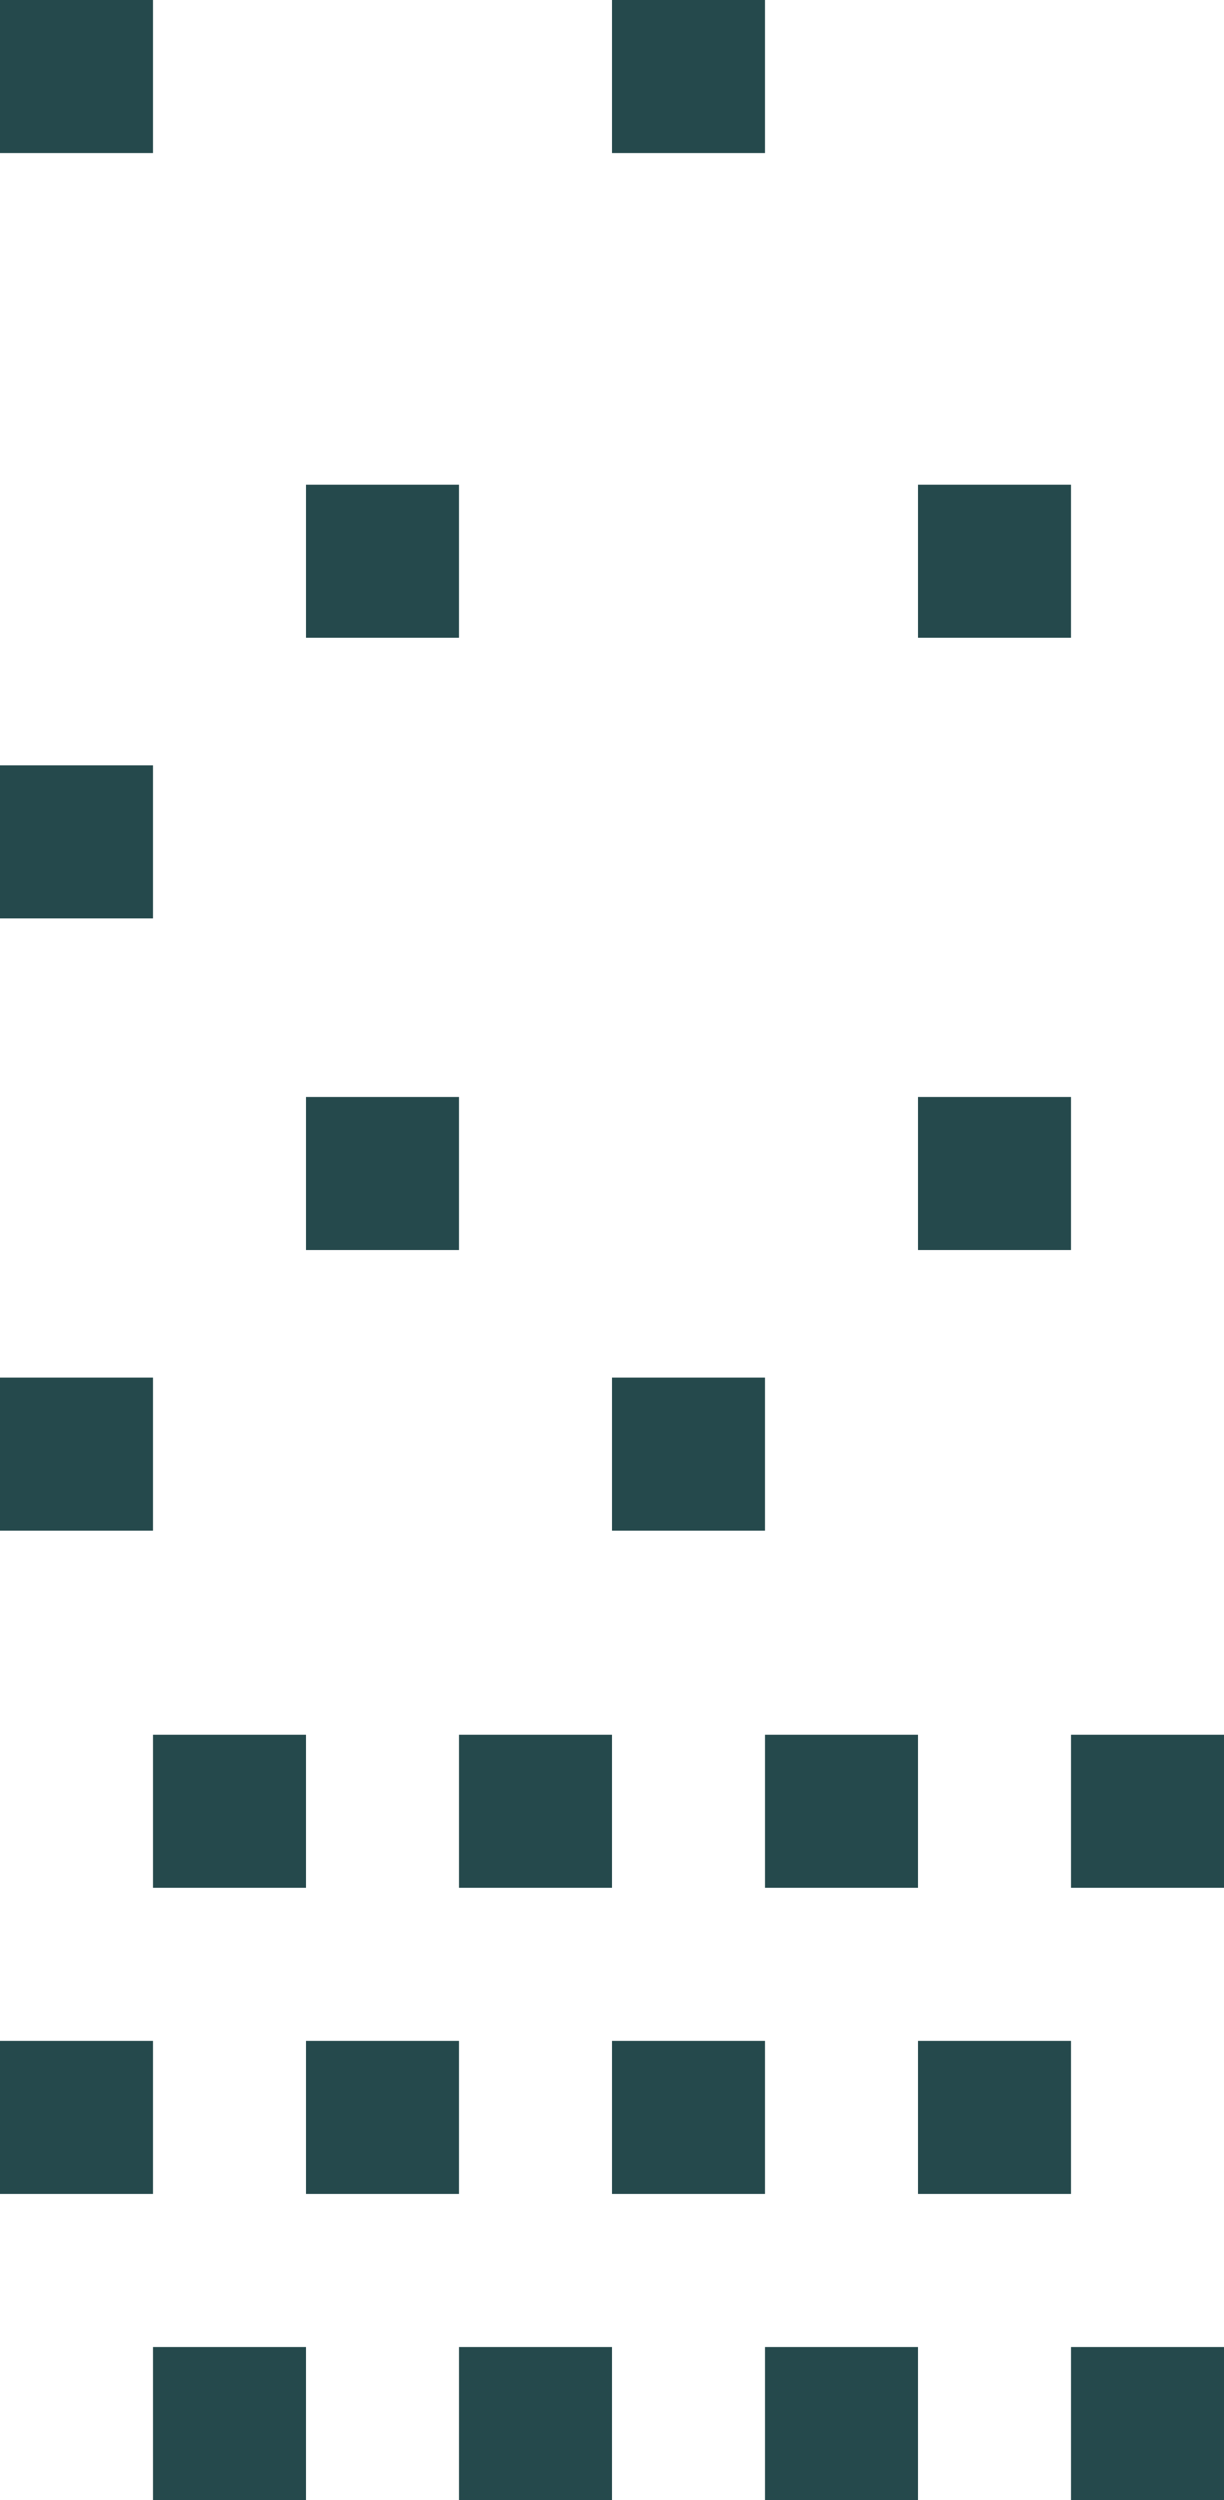 <svg width="48" height="98" viewBox="0 0 48 98" fill="none" xmlns="http://www.w3.org/2000/svg">
<g clip-path="url(#clip0_98_34916)">
<path d="M6 6H0V-2.38419e-07H6V6Z" fill="#25494C"/>
<path d="M18 25H12V19H18V25Z" fill="#25494C"/>
<path d="M42 25H36V19H42V25Z" fill="#25494C"/>
<path d="M6 36H0V30H6V36Z" fill="#25494C"/>
<path d="M30 6H24V-2.38419e-07H30V6Z" fill="#25494C"/>
<path d="M18 49H12V43H18V49Z" fill="#25494C"/>
<path d="M42 49H36V43H42V49Z" fill="#25494C"/>
<path d="M6 60H0V54H6V60Z" fill="#25494C"/>
<path d="M12 74H6V68H12V74Z" fill="#25494C"/>
<path d="M12 98H6V92H12V98Z" fill="#25494C"/>
<path d="M6 86H0V80H6V86Z" fill="#25494C"/>
<path d="M24 74H18V68H24V74Z" fill="#25494C"/>
<path d="M24 98H18V92H24V98Z" fill="#25494C"/>
<path d="M18 86H12V80H18V86Z" fill="#25494C"/>
<path d="M36 74H30V68H36V74Z" fill="#25494C"/>
<path d="M36 98H30V92H36V98Z" fill="#25494C"/>
<path d="M30 86H24V80H30V86Z" fill="#25494C"/>
<path d="M48 74H42V68H48V74Z" fill="#25494C"/>
<path d="M48 98H42V92H48V98Z" fill="#25494C"/>
<path d="M42 86H36V80H42V86Z" fill="#25494C"/>
<path d="M30 60H24V54H30V60Z" fill="#25494C"/>
</g>
<defs>
<clipPath id="clip0_98_34916">
<rect width="48" height="98" fill="white"/>
</clipPath>
</defs>
</svg>
